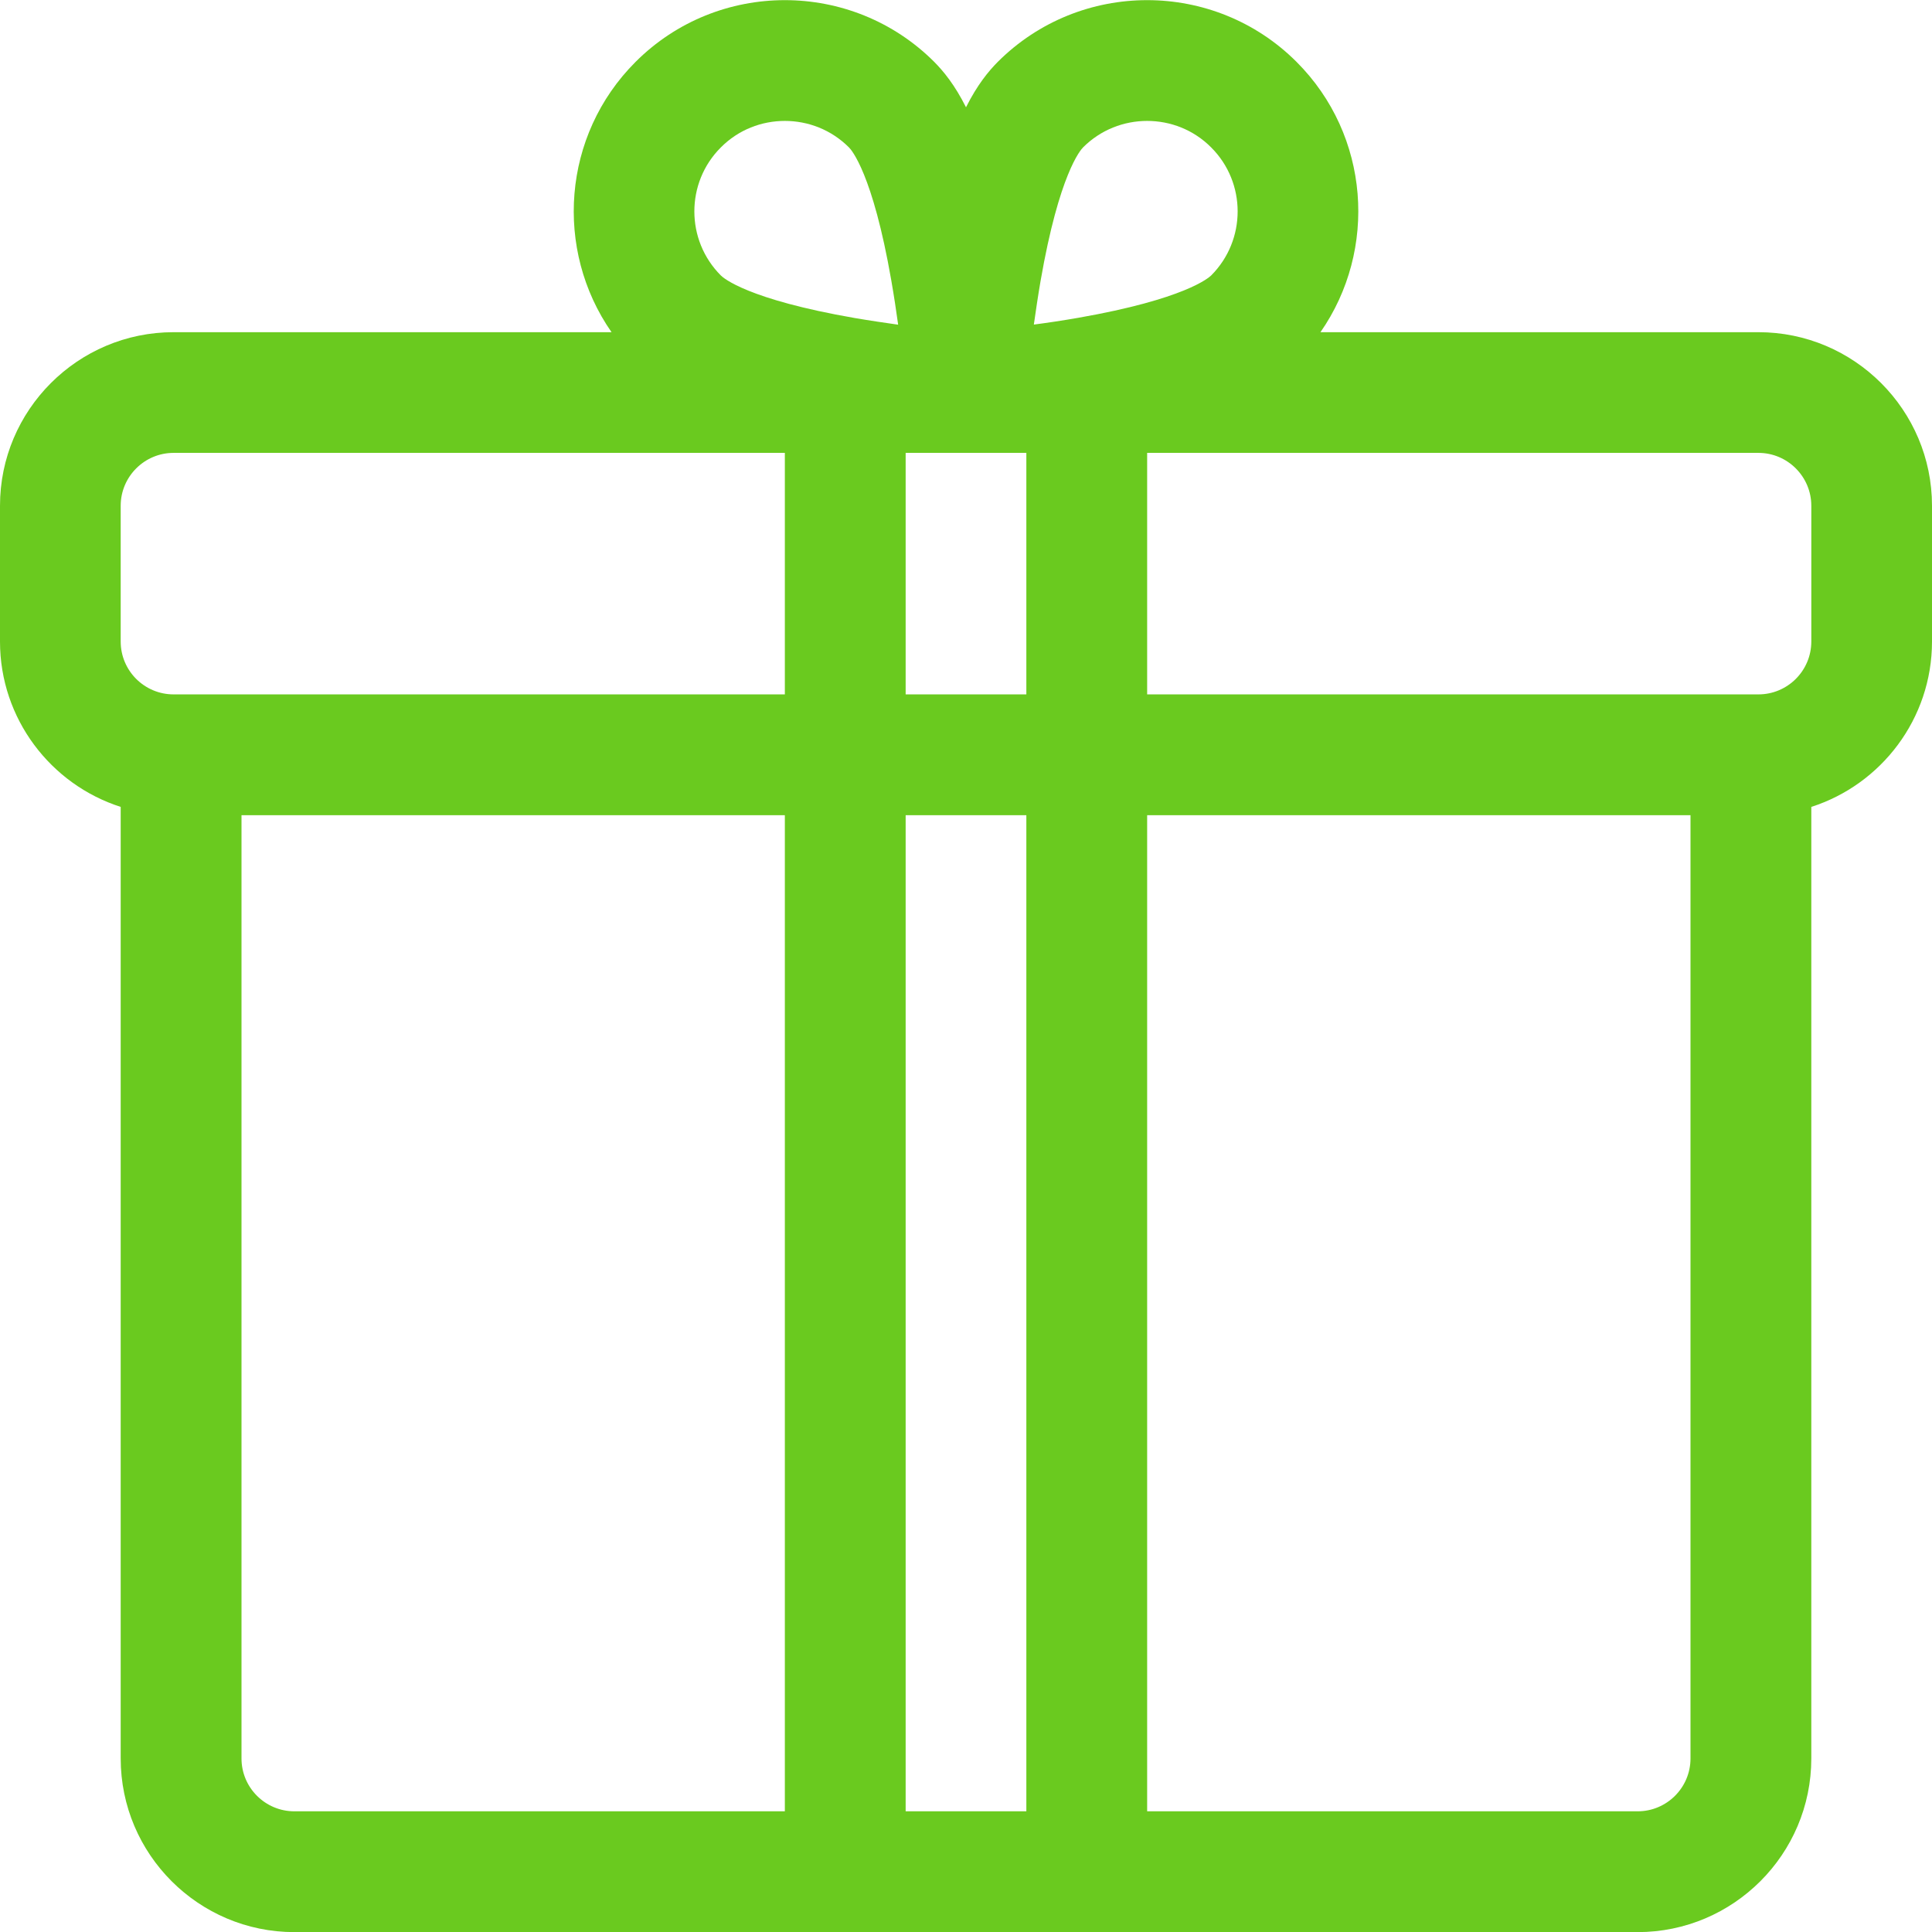 <svg width="17" height="17" viewBox="0 0 17 17" fill="none" xmlns="http://www.w3.org/2000/svg">
<g clip-path="url(#clip0)">
<path d="M15.473 2.923H11.619C12.124 2.198 12.055 1.191 11.409 0.545C10.684 -0.18 9.504 -0.18 8.779 0.545C8.698 0.627 8.6 0.745 8.5 0.944C8.4 0.745 8.302 0.627 8.221 0.545C7.496 -0.18 6.316 -0.18 5.592 0.545C4.946 1.191 4.876 2.198 5.381 2.923H1.527C0.685 2.923 0 3.608 0 4.45V5.645C0 6.325 0.447 6.903 1.062 7.1V15.473C1.062 16.316 1.748 17.001 2.59 17.001H7.438H9.562H14.41C15.252 17.001 15.938 16.316 15.938 15.473V7.1C16.553 6.903 17 6.325 17 5.645V4.45C17 3.608 16.315 2.923 15.473 2.923ZM9.031 6.11H7.969V3.985H9.031V6.11ZM9.156 2.473C9.32 1.529 9.509 1.318 9.53 1.297C9.686 1.141 9.89 1.064 10.094 1.064C10.298 1.064 10.502 1.141 10.657 1.297C10.968 1.607 10.968 2.113 10.657 2.424C10.636 2.444 10.426 2.632 9.49 2.796C9.353 2.82 9.22 2.84 9.097 2.856C9.114 2.736 9.133 2.607 9.156 2.473ZM6.343 1.297C6.498 1.141 6.702 1.064 6.906 1.064C7.11 1.064 7.314 1.141 7.47 1.297C7.491 1.317 7.679 1.528 7.842 2.464C7.866 2.601 7.886 2.734 7.903 2.857C7.783 2.84 7.653 2.821 7.519 2.798C6.575 2.634 6.364 2.445 6.343 2.424C6.032 2.113 6.032 1.607 6.343 1.297ZM1.062 4.45C1.062 4.194 1.271 3.985 1.527 3.985H6.906V6.11H1.594H1.527C1.271 6.11 1.062 5.902 1.062 5.645V4.45ZM2.125 15.473V7.173H6.906V15.938H2.59C2.334 15.938 2.125 15.73 2.125 15.473ZM7.969 15.938V7.173H9.031V15.938H7.969ZM14.875 15.473C14.875 15.73 14.666 15.938 14.41 15.938H10.094V7.173H14.875V15.473ZM15.938 5.645C15.938 5.902 15.729 6.11 15.473 6.11H15.406H10.094V3.985H15.473C15.729 3.985 15.938 4.194 15.938 4.45V5.645Z" fill="#6ACA1F"/>
</g>
<defs>
<clipPath id="clip0">
<rect width="17" height="17" fill="white"/>
</clipPath>
</defs>
</svg>
